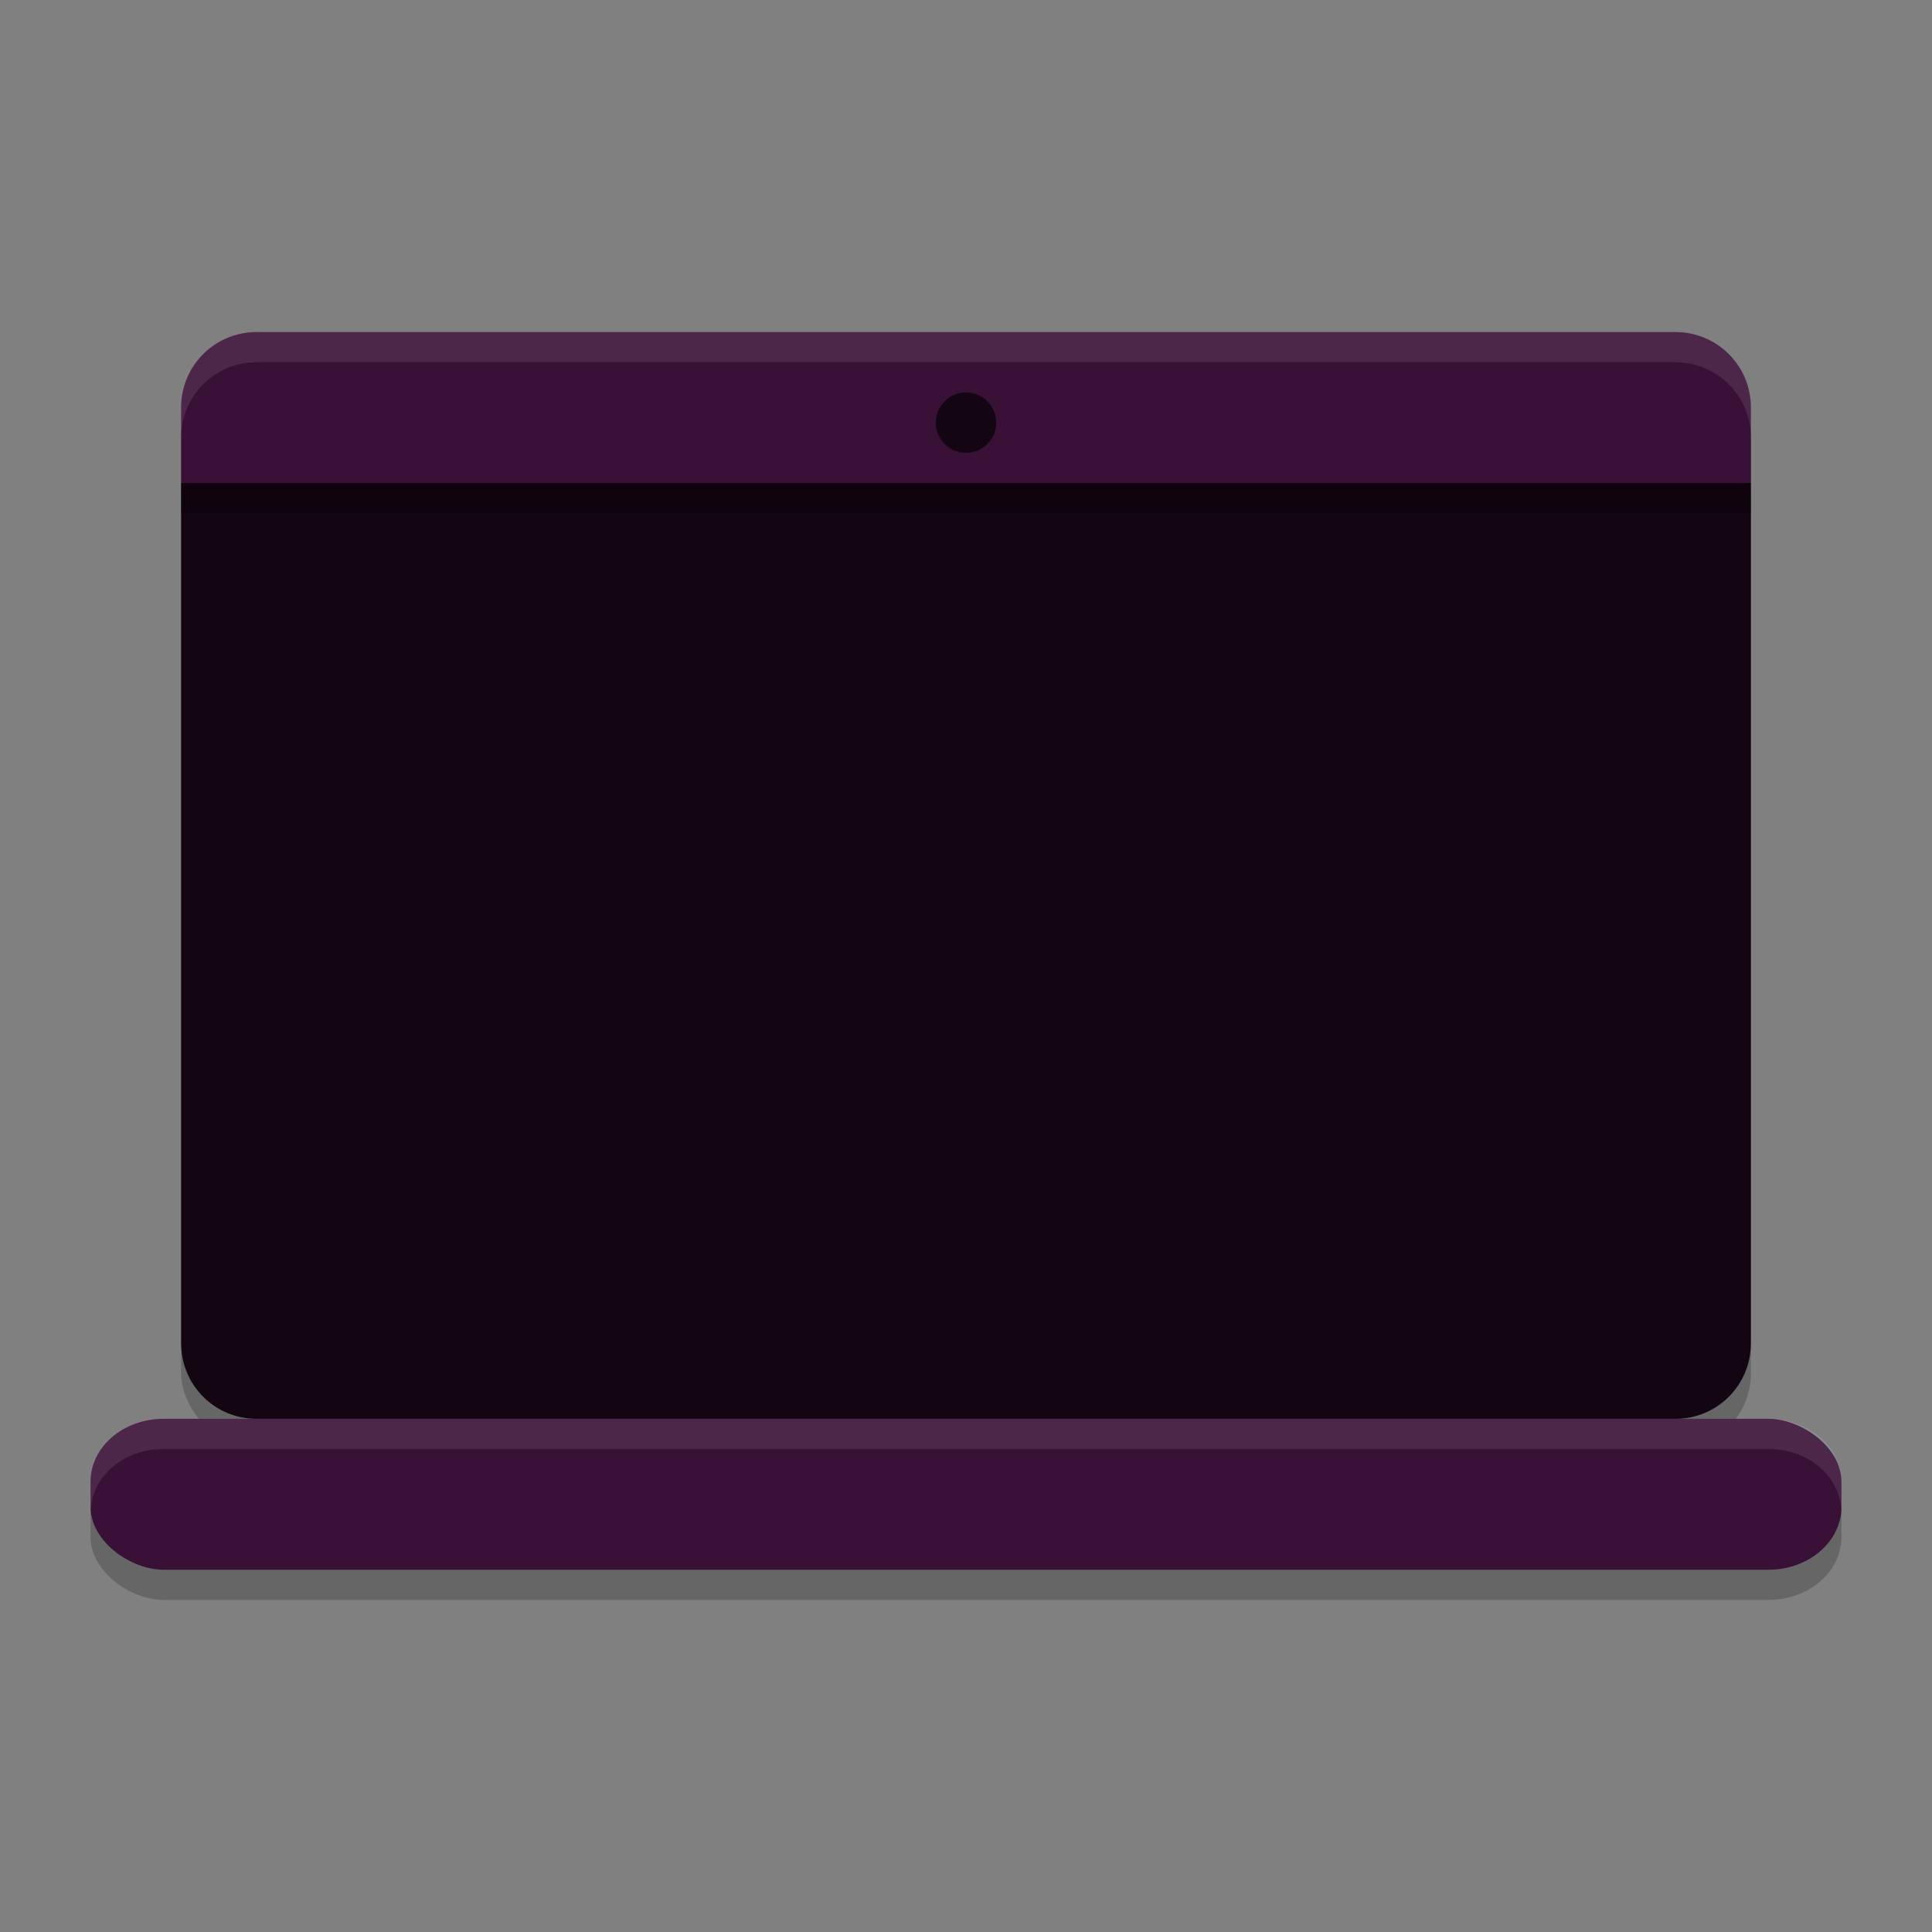 <svg xmlns="http://www.w3.org/2000/svg" width="64" height="64" version="1">
 <rect width="100%" height="100%" fill="#808080" stroke="none"/>
 <rect style="opacity:0.2" width="5" height="58" x="-53" y="-61" rx="2.083" ry="2.417" transform="matrix(0,-1,-1,0,0,0)"/>
 <rect style="opacity:0.2" width="52" height="36" x="6" y="12" rx="2.5" ry="2.5"/>
 <rect style="fill:#391036" width="5" height="58" x="-52" y="-61" rx="2.083" ry="2.417" transform="matrix(0,-1,-1,0,0,0)"/>
 <path style="fill:#391036" d="M 8.5,11 C 7.115,11 6,12.115 6,13.5 V 16 H 58 V 13.5 C 58,12.115 56.885,11 55.5,11 Z"/>
 <path style="opacity:0.1;fill:#ffffff" d="M 8.5 11 C 7.115 11 6 12.115 6 13.5 L 6 14.5 C 6 13.115 7.115 12 8.5 12 L 55.5 12 C 56.884 12 58 13.115 58 14.5 L 58 13.5 C 58 12.115 56.884 11 55.5 11 L 8.5 11 z"/>
 <path style="fill:#130511" d="M 6,16 V 44.5 C 6,45.885 7.115,47 8.5,47 h 47 C 56.885,47 58,45.885 58,44.5 V 16 Z"/>
 <rect style="opacity:0.2" width="52" height="1" x="6" y="16"/>
 <circle style="fill:#130511" cx="32" cy="14" r="1"/>
 <path style="fill:#ffffff;opacity:0.1" d="M 5.416 47 C 4.077 47 3 47.93 3 49.084 L 3 49.916 C 3 49.945 3.008 49.972 3.01 50 C 3.062 48.886 4.111 48 5.416 48 L 58.584 48 C 59.889 48 60.938 48.886 60.99 50 C 60.992 49.972 61 49.945 61 49.916 L 61 49.084 C 61 47.93 59.923 47 58.584 47 L 5.416 47 z"/>
</svg>
